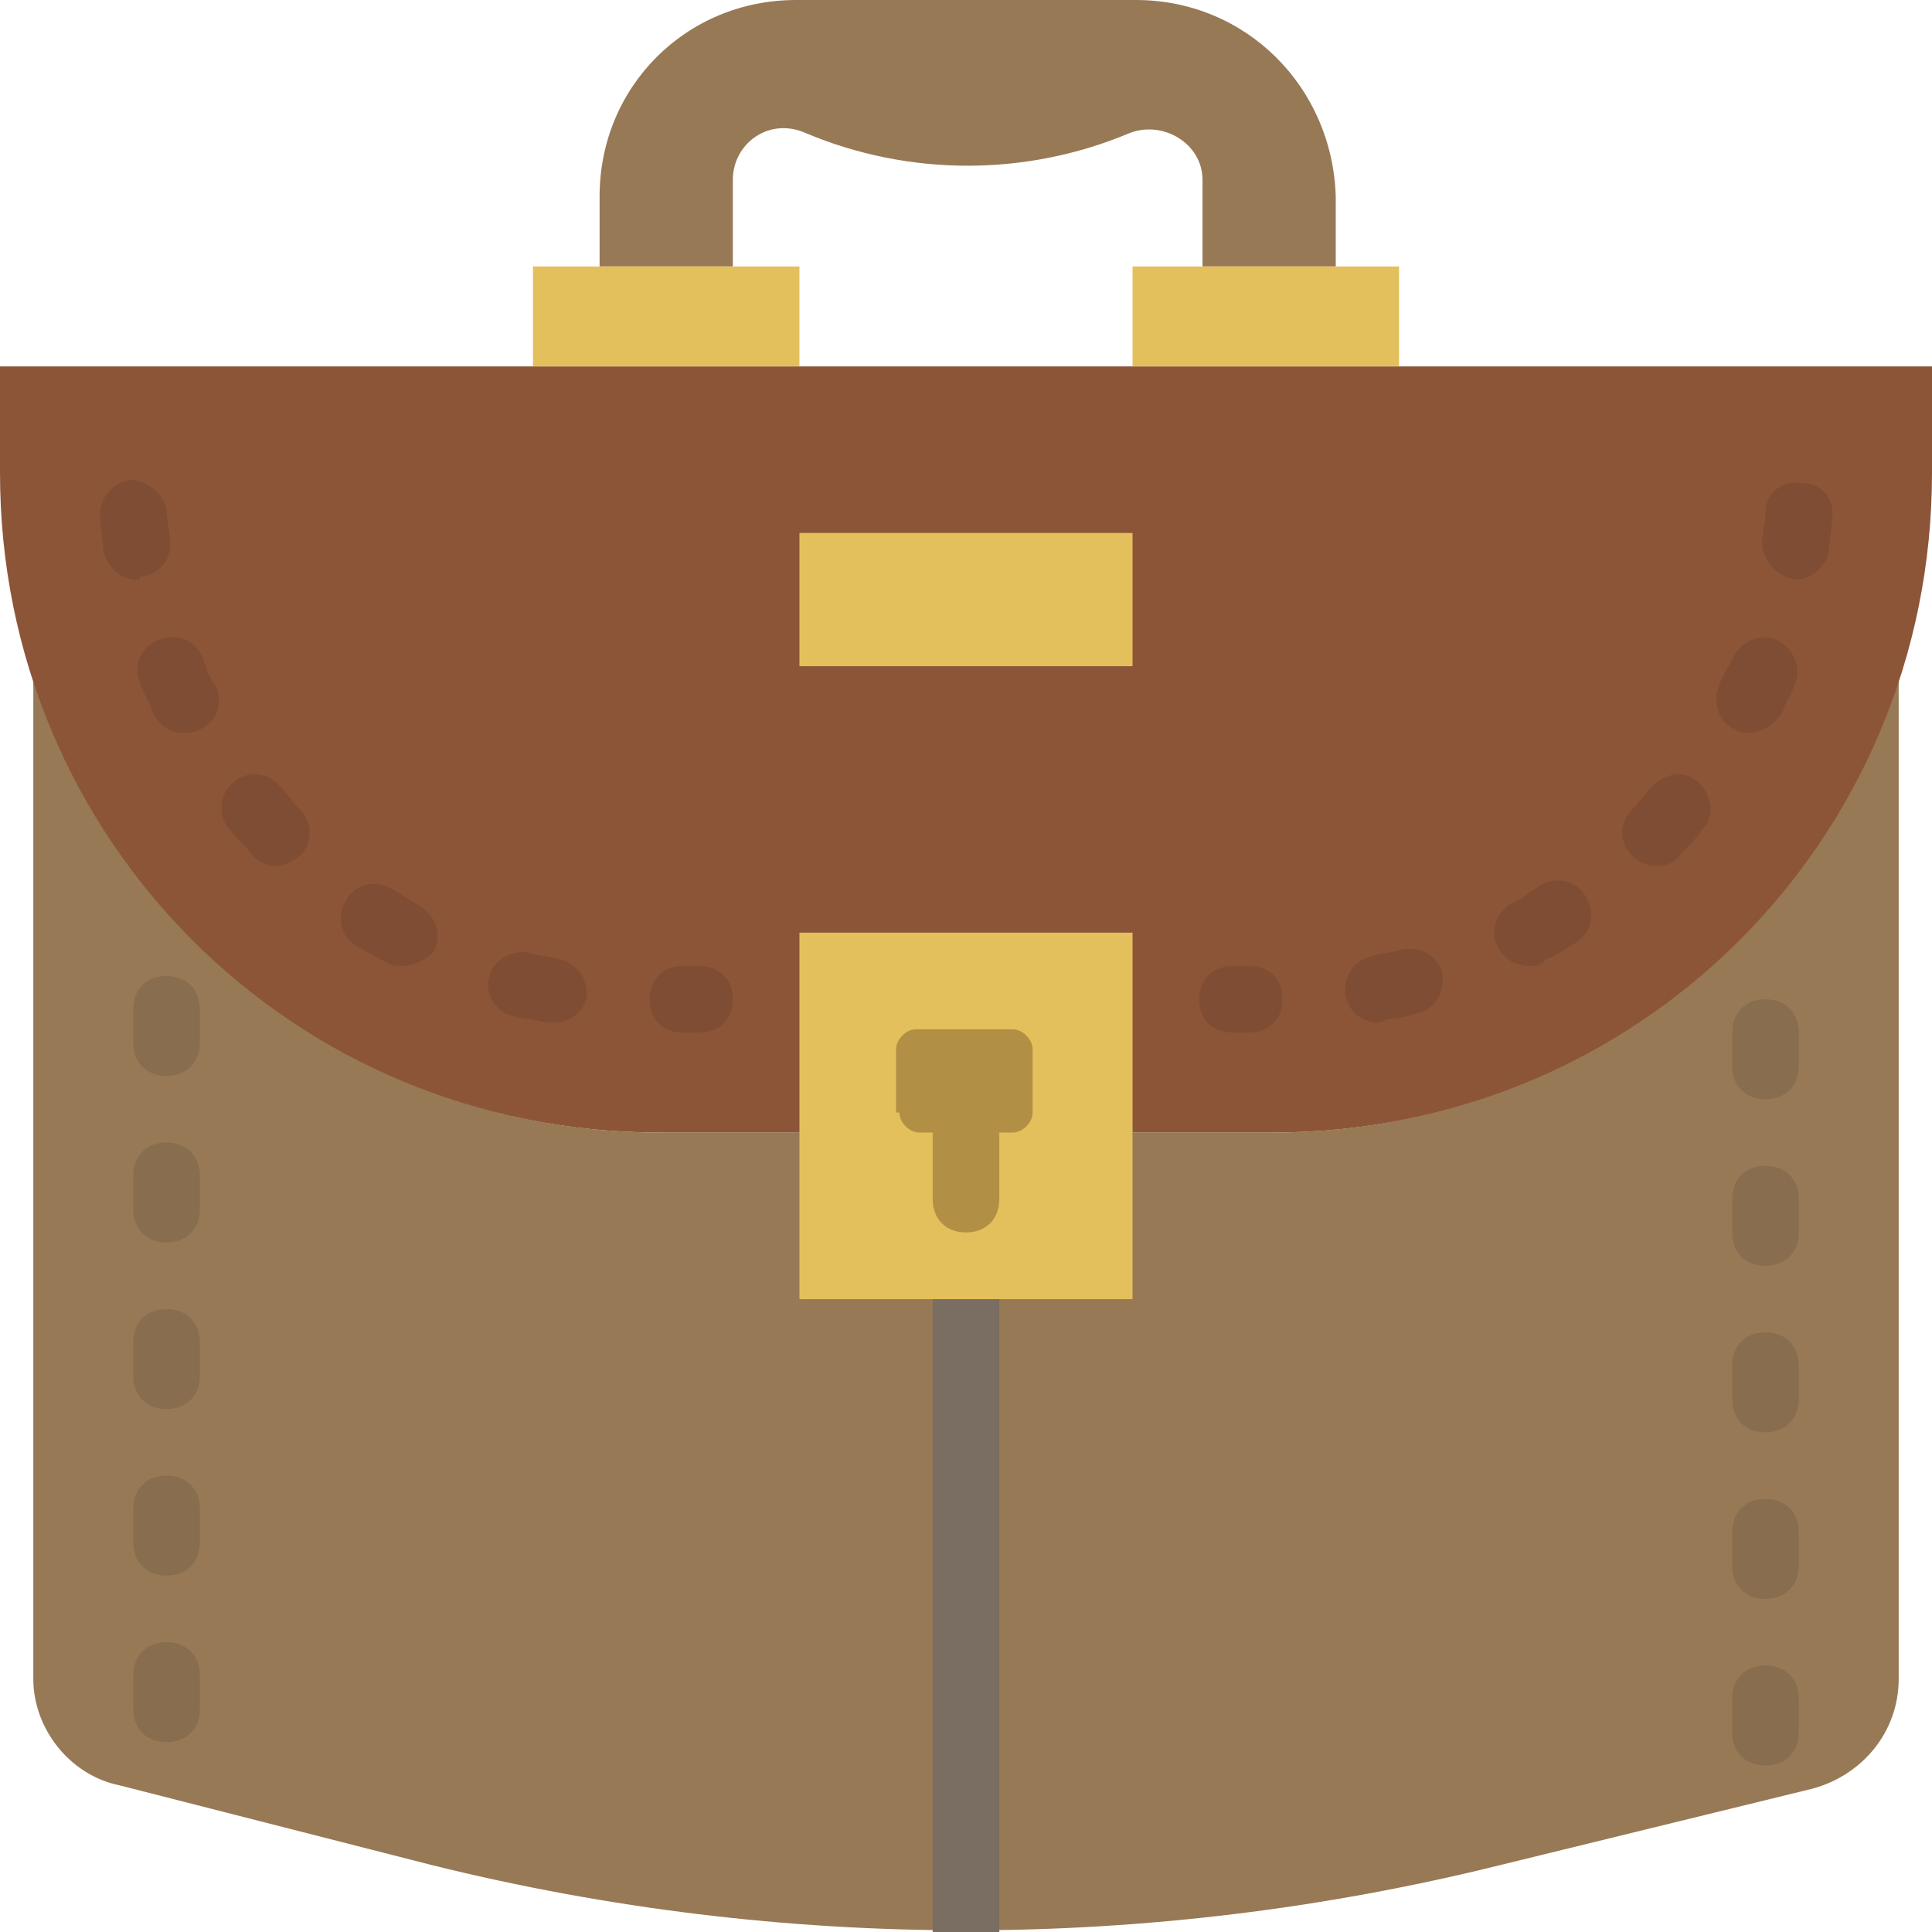 <?xml version="1.0" encoding="utf-8"?>
<!-- Generator: Adobe Illustrator 23.0.3, SVG Export Plug-In . SVG Version: 6.00 Build 0)  -->
<svg version="1.1" id="Capa_1" xmlns="http://www.w3.org/2000/svg" xmlns:xlink="http://www.w3.org/1999/xlink" x="0px" y="0px"
	 viewBox="0 0 58 58" style="enable-background:new 0 0 58 58;" xml:space="preserve">
<style type="text/css">
	.st0{fill:#977956;}
	.st1{fill:#8D5538;}
	.st2{fill:#7A6D61;}
	.st3{opacity:0.1;fill:#020202;enable-background:new    ;}
	.st4{fill:#B19046;}
	.st5{fill:#E4C05C;}
</style>
<path class="st0" d="M57,20.4v30c0,1.6-1.1,2.9-2.6,3.3L45,56c-10.5,2.6-21.5,2.6-32,0l-9.4-2.4C2.1,53.3,1,51.9,1,50.4v-30
	C3.6,28.3,11,34,19.8,34H24v-6h10v6h4.2C47,34,54.4,28.3,57,20.4z M22,5.4c0-1.1,1.1-1.9,2.2-1.4c3.1,1.3,6.6,1.3,9.7,0
	c1-0.4,2.2,0.3,2.2,1.4V8h4V5.9C40,2.6,37.4,0,34.1,0H23.9C20.6,0,18,2.6,18,5.9V8h4V5.4z"/>
<path class="st1" d="M0,11v3.2C0,25.2,8.8,34,19.8,34H24h10h4.2c11,0,19.8-8.8,19.8-19.8V11H0z"/>
<path class="st2" d="M28,34v24c0.7,0,1.3,0,2,0V34H28z"/>
<path class="st3" d="M16.6,30.7c-0.1,0-0.1,0-0.2,0c-0.3-0.1-0.7-0.1-1-0.2c-0.5-0.1-0.9-0.7-0.7-1.2c0.1-0.5,0.7-0.8,1.2-0.7
	c0.3,0.1,0.6,0.1,0.9,0.2c0.5,0.1,0.9,0.6,0.8,1.2C17.5,30.4,17.1,30.7,16.6,30.7z M12.1,29c-0.2,0-0.3,0-0.5-0.1
	c-0.3-0.2-0.6-0.3-0.9-0.5c-0.5-0.3-0.6-0.9-0.3-1.4s0.9-0.6,1.4-0.3c0.3,0.2,0.5,0.3,0.8,0.5c0.5,0.3,0.7,0.9,0.4,1.4
	C12.8,28.8,12.4,29,12.1,29z M8.3,26c-0.3,0-0.5-0.1-0.7-0.3c-0.2-0.3-0.5-0.5-0.7-0.8c-0.4-0.4-0.3-1.1,0.1-1.4
	c0.4-0.4,1.1-0.3,1.4,0.1c0.2,0.2,0.4,0.5,0.6,0.7c0.4,0.4,0.4,1,0,1.4C8.7,25.9,8.5,26,8.3,26z M5.5,22c-0.4,0-0.7-0.2-0.9-0.6
	c-0.1-0.3-0.3-0.6-0.4-0.9c-0.2-0.5,0-1.1,0.6-1.3c0.5-0.2,1.1,0,1.3,0.6c0.1,0.3,0.2,0.6,0.4,0.8c0.2,0.5,0,1.1-0.5,1.3
	C5.8,22,5.7,22,5.5,22z M4.1,17.4c-0.5,0-0.9-0.4-1-0.9c0-0.3-0.1-0.7-0.1-1c0-0.6,0.4-1,0.9-1.1c0.5,0,1,0.4,1.1,0.9
	c0,0.3,0.1,0.6,0.1,0.9c0.1,0.5-0.3,1.1-0.9,1.1C4.2,17.4,4.2,17.4,4.1,17.4z M21,31h-0.5c-0.6,0-1-0.4-1-1s0.4-1,1-1H21
	c0.6,0,1,0.4,1,1S21.6,31,21,31z M37.5,31H37c-0.6,0-1-0.4-1-1s0.4-1,1-1h0.5c0.6,0,1,0.4,1,1S38.1,31,37.5,31z M41.4,30.7
	c-0.5,0-0.9-0.3-1-0.8s0.2-1.1,0.8-1.2c0.3-0.1,0.6-0.1,0.9-0.2c0.5-0.1,1.1,0.2,1.2,0.7c0.1,0.5-0.2,1.1-0.7,1.2
	c-0.3,0.1-0.7,0.2-1,0.2C41.5,30.7,41.4,30.7,41.4,30.7z M45.9,29c-0.4,0-0.7-0.2-0.9-0.5c-0.3-0.5-0.1-1.1,0.4-1.4
	c0.3-0.1,0.5-0.3,0.8-0.5c0.5-0.3,1.1-0.2,1.4,0.3c0.3,0.5,0.2,1.1-0.3,1.4c-0.3,0.2-0.6,0.4-0.9,0.5C46.3,29,46.1,29,45.9,29z
	 M49.7,26c-0.2,0-0.5-0.1-0.7-0.3c-0.4-0.4-0.4-1,0-1.4c0.2-0.2,0.4-0.5,0.6-0.7c0.4-0.4,1-0.5,1.4-0.1s0.5,1,0.1,1.4
	c-0.2,0.3-0.4,0.5-0.7,0.8C50.3,25.9,50,26,49.7,26z M52.5,22c-0.1,0-0.3,0-0.4-0.1c-0.5-0.2-0.7-0.8-0.5-1.3
	c0.1-0.3,0.3-0.6,0.4-0.8c0.2-0.5,0.8-0.8,1.3-0.6c0.5,0.2,0.8,0.8,0.6,1.3c-0.1,0.3-0.3,0.6-0.4,0.9C53.2,21.8,52.9,22,52.5,22z
	 M53.9,17.4L53.9,17.4c-0.6-0.1-1-0.6-1-1.1c0-0.3,0.1-0.6,0.1-0.9c0-0.6,0.5-1,1.1-0.9c0.6,0,1,0.5,0.9,1.1c0,0.3-0.1,0.7-0.1,1
	C54.8,17,54.4,17.4,53.9,17.4z M53,53c-0.6,0-1-0.4-1-1v-1c0-0.6,0.4-1,1-1s1,0.4,1,1v1C54,52.6,53.6,53,53,53z M53,48
	c-0.6,0-1-0.4-1-1v-1c0-0.6,0.4-1,1-1s1,0.4,1,1v1C54,47.6,53.6,48,53,48z M53,43c-0.6,0-1-0.4-1-1v-1c0-0.6,0.4-1,1-1s1,0.4,1,1v1
	C54,42.6,53.6,43,53,43z M53,38c-0.6,0-1-0.4-1-1v-1c0-0.6,0.4-1,1-1s1,0.4,1,1v1C54,37.6,53.6,38,53,38z M53,33c-0.6,0-1-0.4-1-1
	v-1c0-0.6,0.4-1,1-1s1,0.4,1,1v1C54,32.6,53.6,33,53,33z M5,52.3c-0.6,0-1-0.4-1-1v-1c0-0.6,0.4-1,1-1s1,0.4,1,1v1
	C6,51.9,5.6,52.3,5,52.3z M5,47.3c-0.6,0-1-0.4-1-1v-1c0-0.6,0.4-1,1-1s1,0.4,1,1v1C6,46.9,5.6,47.3,5,47.3z M5,42.3
	c-0.6,0-1-0.4-1-1v-1c0-0.6,0.4-1,1-1s1,0.4,1,1v1C6,41.9,5.6,42.3,5,42.3z M5,37.3c-0.6,0-1-0.4-1-1v-1c0-0.6,0.4-1,1-1s1,0.4,1,1
	v1C6,36.9,5.6,37.3,5,37.3z M5,32.3c-0.6,0-1-0.4-1-1v-1c0-0.6,0.4-1,1-1s1,0.4,1,1v1C6,31.9,5.6,32.3,5,32.3z"/>
<rect x="26" y="30" class="st4" width="6" height="7.6"/>
<path class="st5" d="M24,11h-8V8h8V11z M34,8v3h8V8H34z M24,20h10v-4H24V20z M24,28h10v11H24V28z M27,33.4c0,0.3,0.3,0.6,0.6,0.6H28
	v2c0,0.6,0.4,1,1,1s1-0.4,1-1v-2h0.4c0.3,0,0.6-0.3,0.6-0.6v-1.9c0-0.3-0.3-0.6-0.6-0.6h-2.9c-0.3,0-0.6,0.3-0.6,0.6v1.9H27z"/>
</svg>
